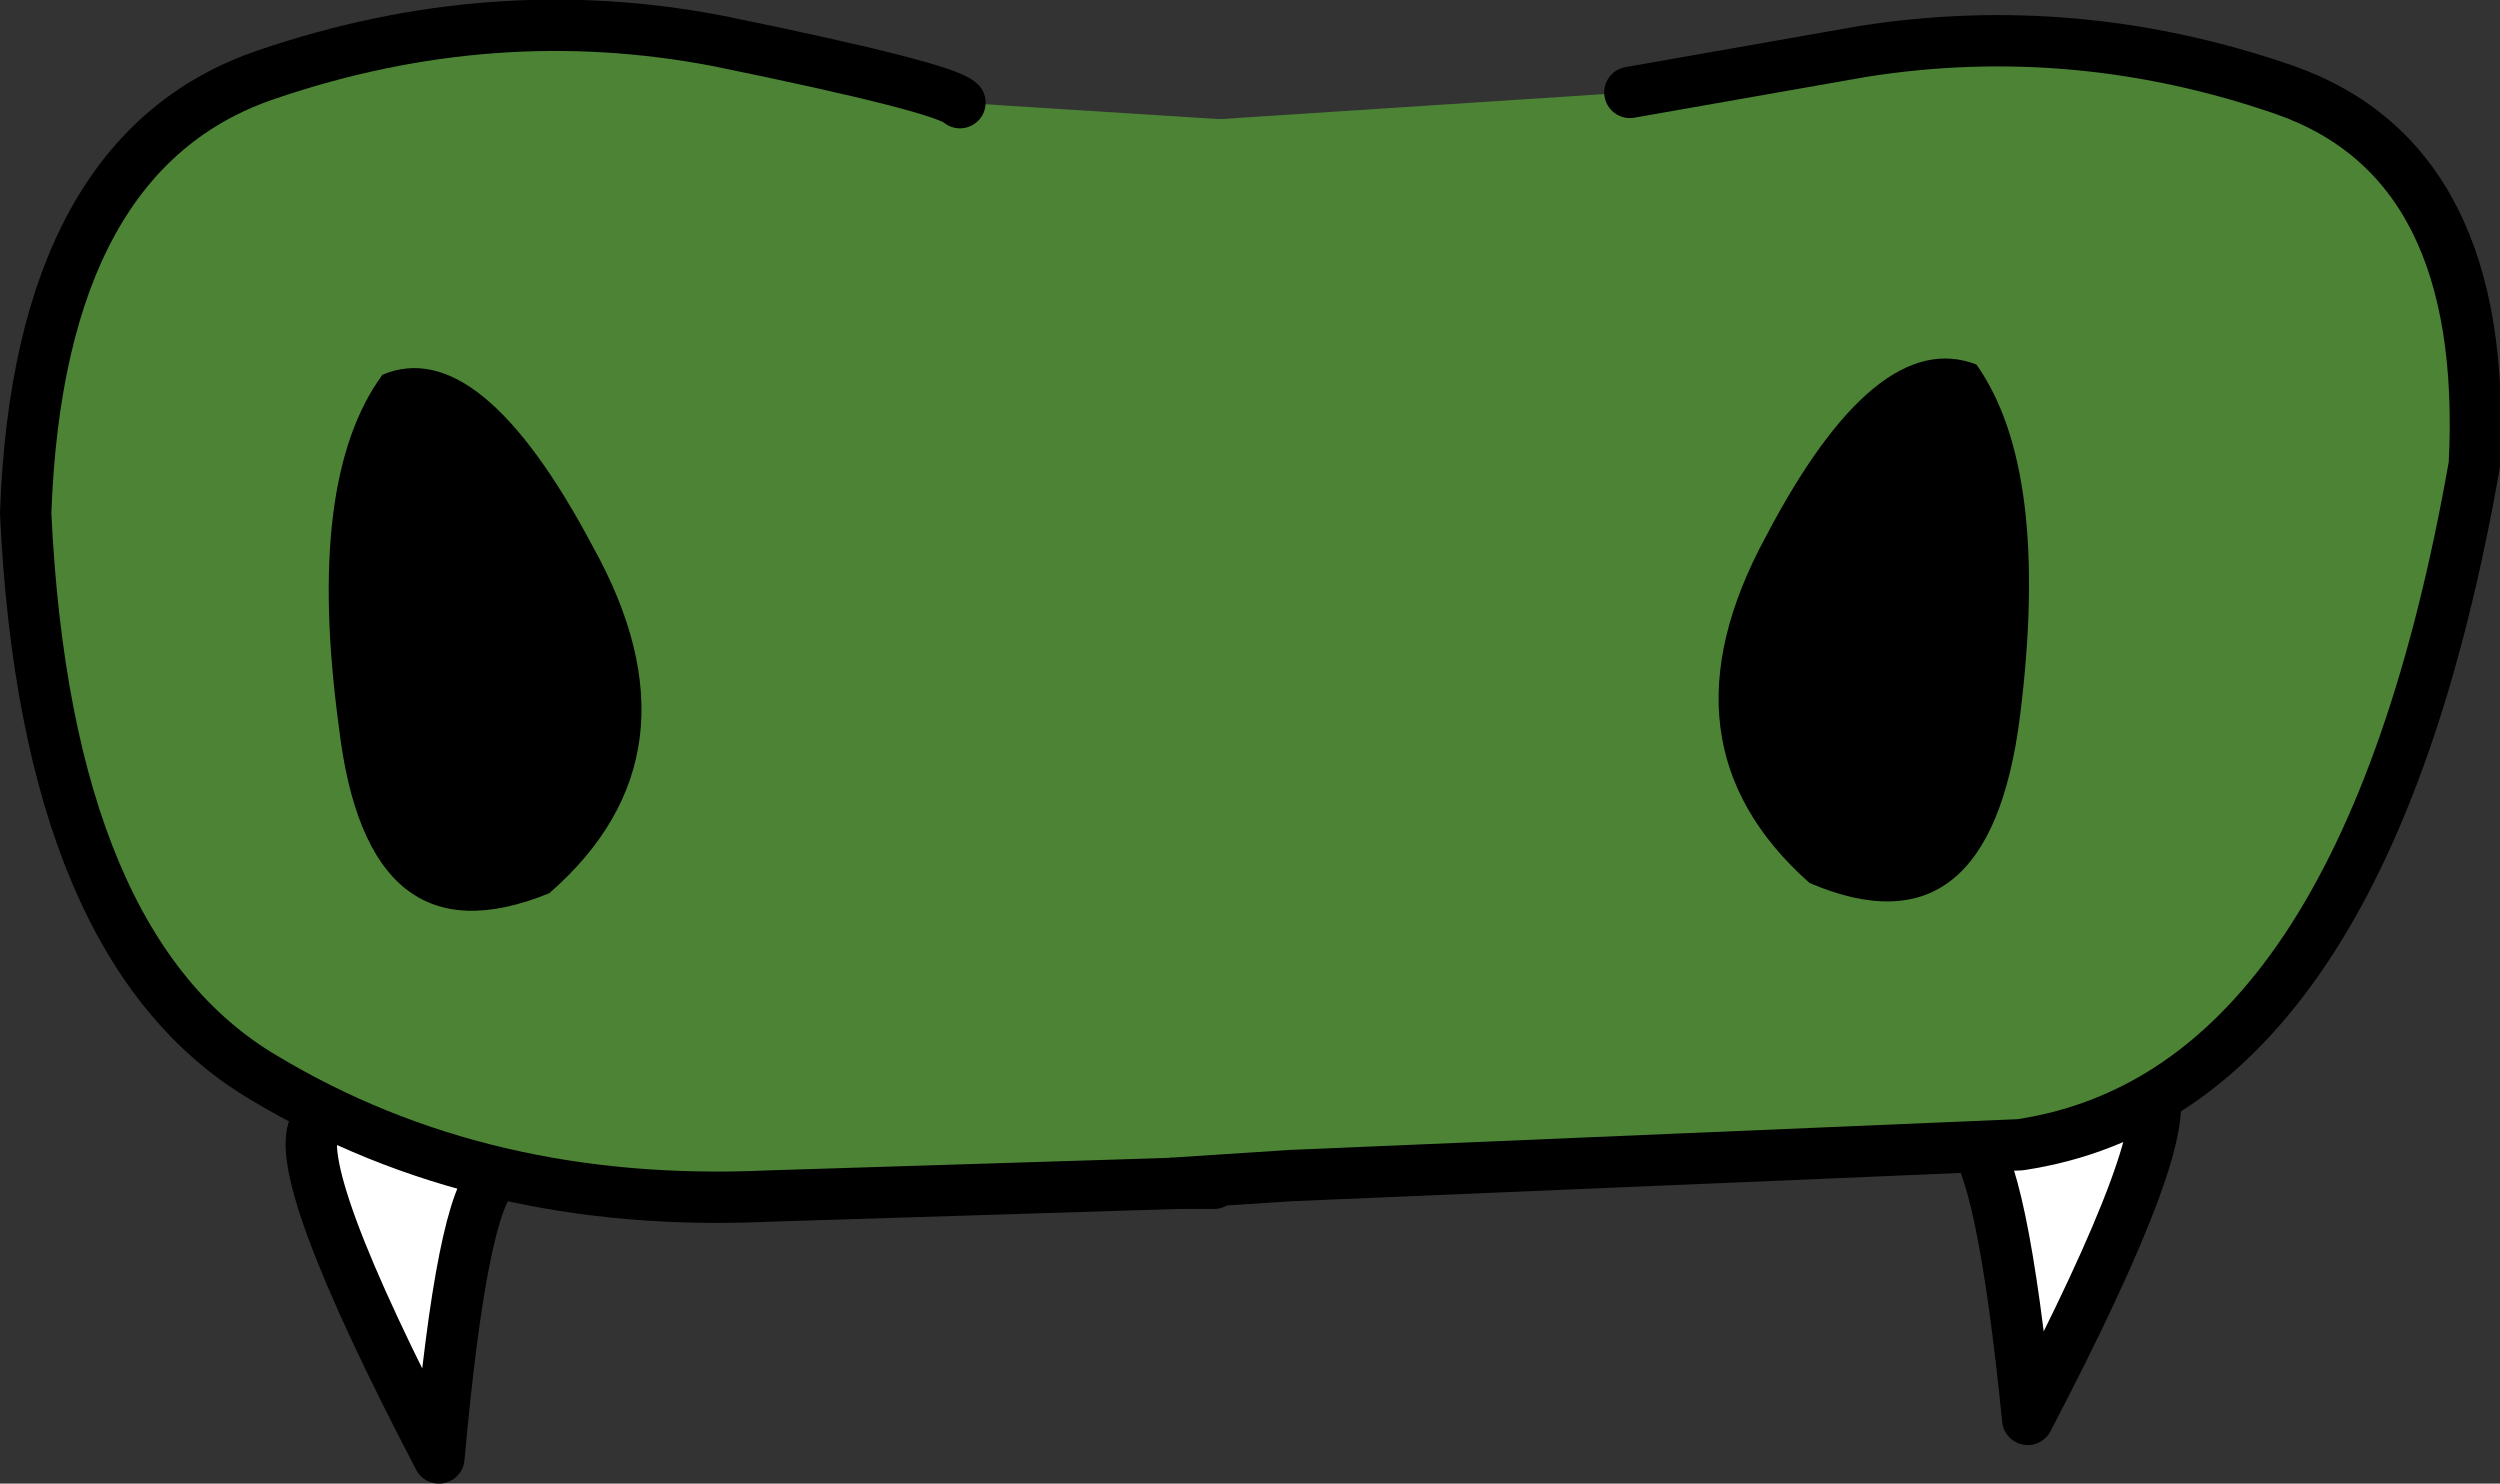 <?xml version="1.0" encoding="UTF-8" standalone="no"?>
<svg xmlns:xlink="http://www.w3.org/1999/xlink" height="28.9px" width="48.7px" xmlns="http://www.w3.org/2000/svg">
  <rect width="100%" height="100%" fill="#333333" stroke="none"/>
  <g transform="matrix(1.0, 0.0, 0.0, 1.0, 23.7, 26.05)">
    <path d="M-17.55 -4.15 L-14.05 -3.15 Q-14.7 -2.65 -15.15 2.35 -18.1 -3.3 -17.55 -4.15" fill="#ffffff" fill-rule="evenodd" stroke="none"/>
    <path d="M-17.55 -4.15 Q-18.1 -3.3 -15.15 2.35 -14.7 -2.65 -14.05 -3.15" fill="none" stroke="#000000" stroke-linecap="round" stroke-linejoin="round" stroke-width="1.0"/>
    <path d="M-5.0 -24.05 L1.3 -23.65 -0.05 -3.0 -0.75 -3.0 -8.75 -2.75 Q-14.3 -2.5 -18.55 -5.05 -22.8 -7.55 -23.2 -16.05 -22.95 -23.1 -18.5 -24.6 -14.1 -26.1 -9.7 -25.25 -5.3 -24.35 -5.0 -24.05" fill="#4c8335" fill-rule="evenodd" stroke="none"/>
    <path d="M-5.0 -24.05 Q-5.3 -24.35 -9.7 -25.25 -14.1 -26.1 -18.5 -24.6 -22.95 -23.1 -23.2 -16.05 -22.8 -7.55 -18.55 -5.05 -14.3 -2.5 -8.75 -2.75 L-0.75 -3.0 -0.05 -3.0" fill="none" stroke="#000000" stroke-linecap="round" stroke-linejoin="round" stroke-width="1.0"/>
    <path d="M-16.25 -18.75 Q-14.35 -19.55 -12.15 -15.4 -9.9 -11.35 -13.0 -8.65 -16.55 -7.2 -17.1 -11.9 -17.75 -16.7 -16.25 -18.75" fill="#000000" fill-rule="evenodd" stroke="none"/>
    <path d="M14.65 -3.9 L18.2 -4.9 Q18.75 -4.05 15.8 1.6 15.3 -3.4 14.65 -3.9" fill="#ffffff" fill-rule="evenodd" stroke="none"/>
    <path d="M18.2 -4.9 Q18.75 -4.05 15.8 1.6 15.3 -3.4 14.65 -3.9" fill="none" stroke="#000000" stroke-linecap="round" stroke-linejoin="round" stroke-width="1.0"/>
    <path d="M8.05 -24.25 L12.6 -25.05 Q16.75 -25.7 20.8 -24.3 24.8 -22.9 24.5 -17.0 22.35 -4.75 15.65 -3.75 L1.45 -3.15 -0.85 -3.0 -1.15 -23.65 8.05 -24.25" fill="#4c8335" fill-rule="evenodd" stroke="none"/>
    <path d="M-0.85 -3.0 L1.45 -3.15 15.65 -3.75 Q22.35 -4.75 24.5 -17.0 24.8 -22.9 20.8 -24.3 16.75 -25.7 12.6 -25.05 L8.05 -24.25" fill="none" stroke="#000000" stroke-linecap="round" stroke-linejoin="round" stroke-width="1.0"/>
    <path d="M14.8 -18.95 Q16.25 -16.9 15.65 -12.1 15.05 -7.35 11.55 -8.85 8.5 -11.55 10.7 -15.6 12.85 -19.7 14.8 -18.95" fill="#000000" fill-rule="evenodd" stroke="none"/>
  </g>
</svg>
